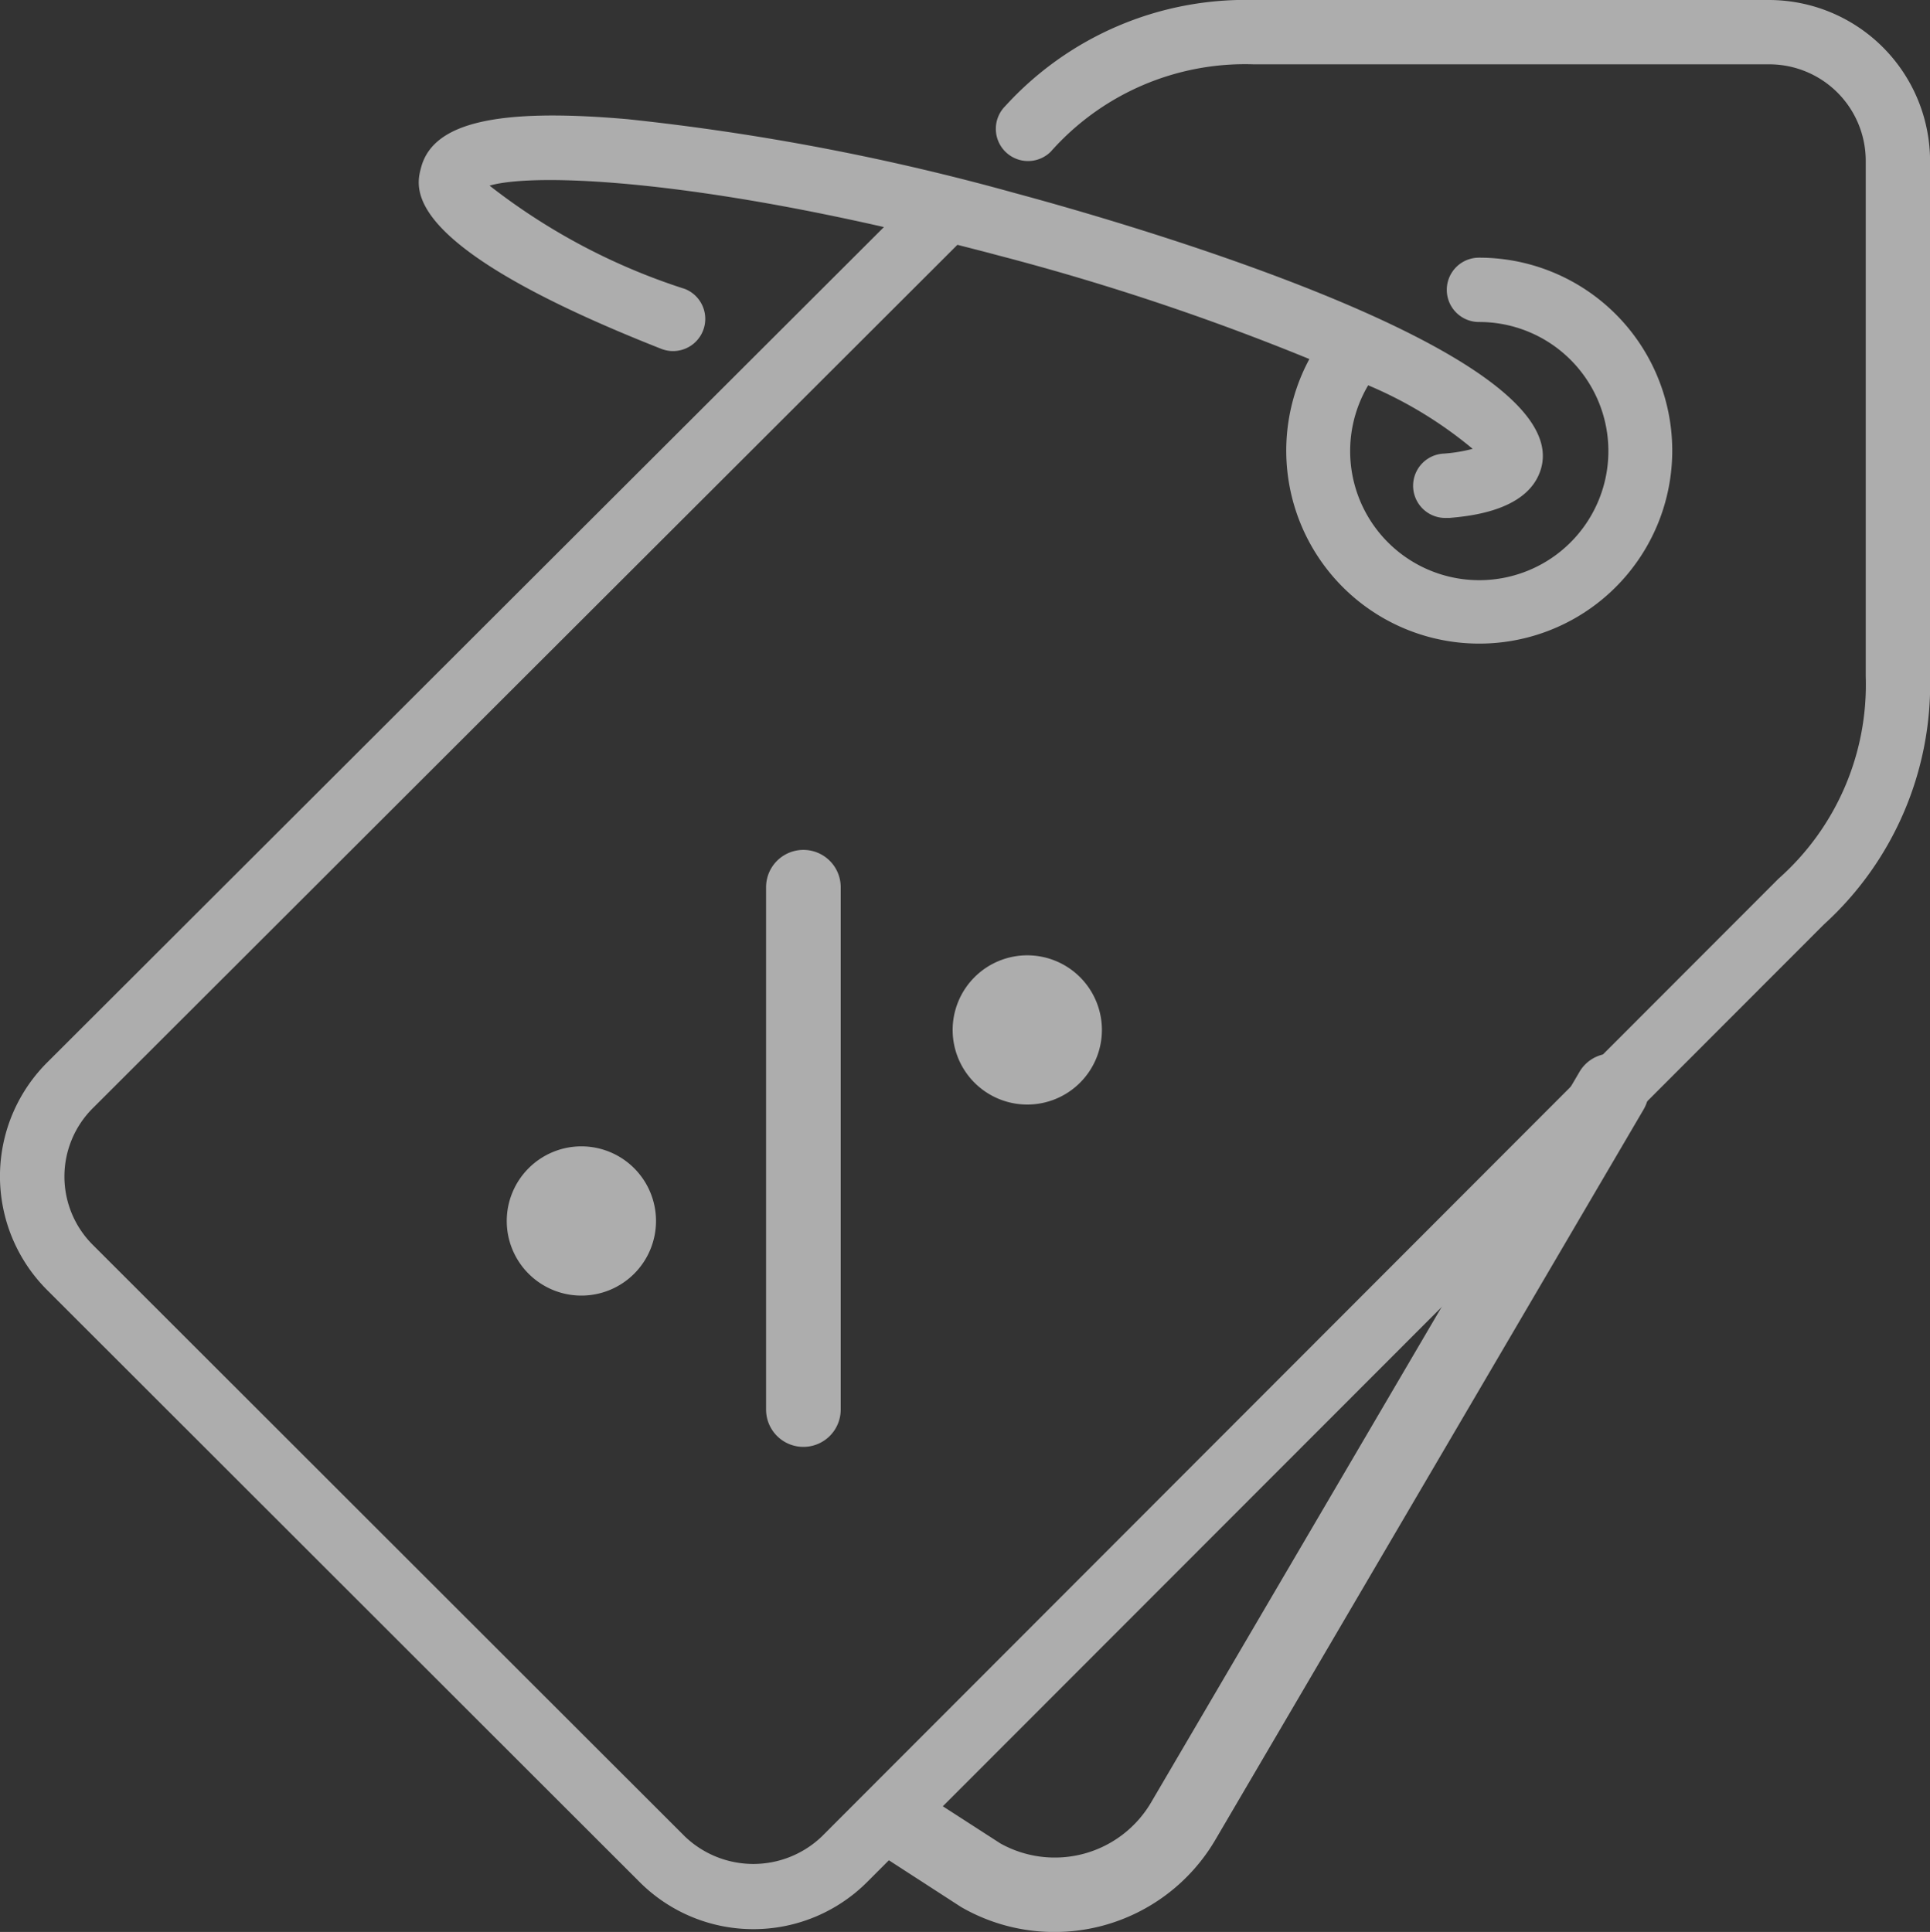 <svg xmlns="http://www.w3.org/2000/svg" width="30" height="30.035" viewBox="0 0 30 30.035">
  <rect x="0" y="0" width="30" height="30.035" fill="#333333" stroke="none"/>
  <g id="discount" transform="translate(-0.299)" opacity="0.6">
    <g id="Group_3618" data-name="Group 3618" transform="translate(0.299)">
      <g id="Group_3617" data-name="Group 3617" transform="translate(0)">
        <path id="Path_626" data-name="Path 626" d="M27.8,0H19.784a5.05,5.05,0,0,0-3.859,1.649.5.5,0,1,0,.708.708A4.032,4.032,0,0,1,19.784,1H27.8a1.5,1.5,0,0,1,1.5,1.5v8.01a4.028,4.028,0,0,1-1.356,3.151L13.071,28.553a1.539,1.539,0,0,1-2.124,0l-9.206-9.2a1.5,1.5,0,0,1,0-2.124L15.181,3.806c.206.053.414.105.628.163a38.053,38.053,0,0,1,4.843,1.613,3,3,0,1,0,2.636-1.576.5.5,0,1,0,0,1,2.007,2.007,0,1,1-1.722.984,6.434,6.434,0,0,1,1.624.988,2.416,2.416,0,0,1-.447.074.5.5,0,0,0,.044,1l.045,0c.308-.028,1.245-.11,1.425-.782C24.749,5.426,17.522,3.391,16.069,3a36.922,36.922,0,0,0-6.014-1.147c-2.034-.178-3.024.054-3.21.749-.09.334-.327,1.221,3.732,2.821a.5.5,0,1,0,.368-.931A9.766,9.766,0,0,1,7.909,2.886c.618-.181,2.73-.129,6.13.644L1.033,16.517a2.5,2.5,0,0,0,0,3.54l9.206,9.2a2.5,2.5,0,0,0,3.541,0L28.65,14.372A5.046,5.046,0,0,0,30.3,10.513V2.5A2.506,2.506,0,0,0,27.8,0Z" transform="translate(-0.299)" fill="#fff"/>
        <path id="Path_627" data-name="Path 627" d="M278.736,311.007a.579.579,0,0,0-.794.207l-6.649,11.341a1.736,1.736,0,0,1-2.352.653l-1.3-.839a.58.58,0,0,0-.631.973l1.321.855a2.9,2.9,0,0,0,3.959-1.058l6.647-11.338A.58.58,0,0,0,278.736,311.007Z" transform="translate(-253.391 -294.549)" fill="#fff"/>
        <path id="Path_628" data-name="Path 628" d="M204.348,239.514v8.121a.58.58,0,0,0,1.16,0v-8.121a.58.58,0,0,0-1.16,0Z" transform="translate(-192.44 -225.721)" fill="#fff"/>
        <path id="Path_629" data-name="Path 629" d="M255.548,257.16a1.16,1.16,0,1,0,1.16-1.16A1.161,1.161,0,0,0,255.548,257.16Z" transform="translate(-240.74 -241.148)" fill="#fff"/>
        <path id="Path_630" data-name="Path 630" d="M136.081,308.36a1.16,1.16,0,1,0,1.16-1.16A1.161,1.161,0,0,0,136.081,308.36Z" transform="translate(-128.204 -289.378)" fill="#fff"/>
      </g>
    </g>
  </g>
</svg>
